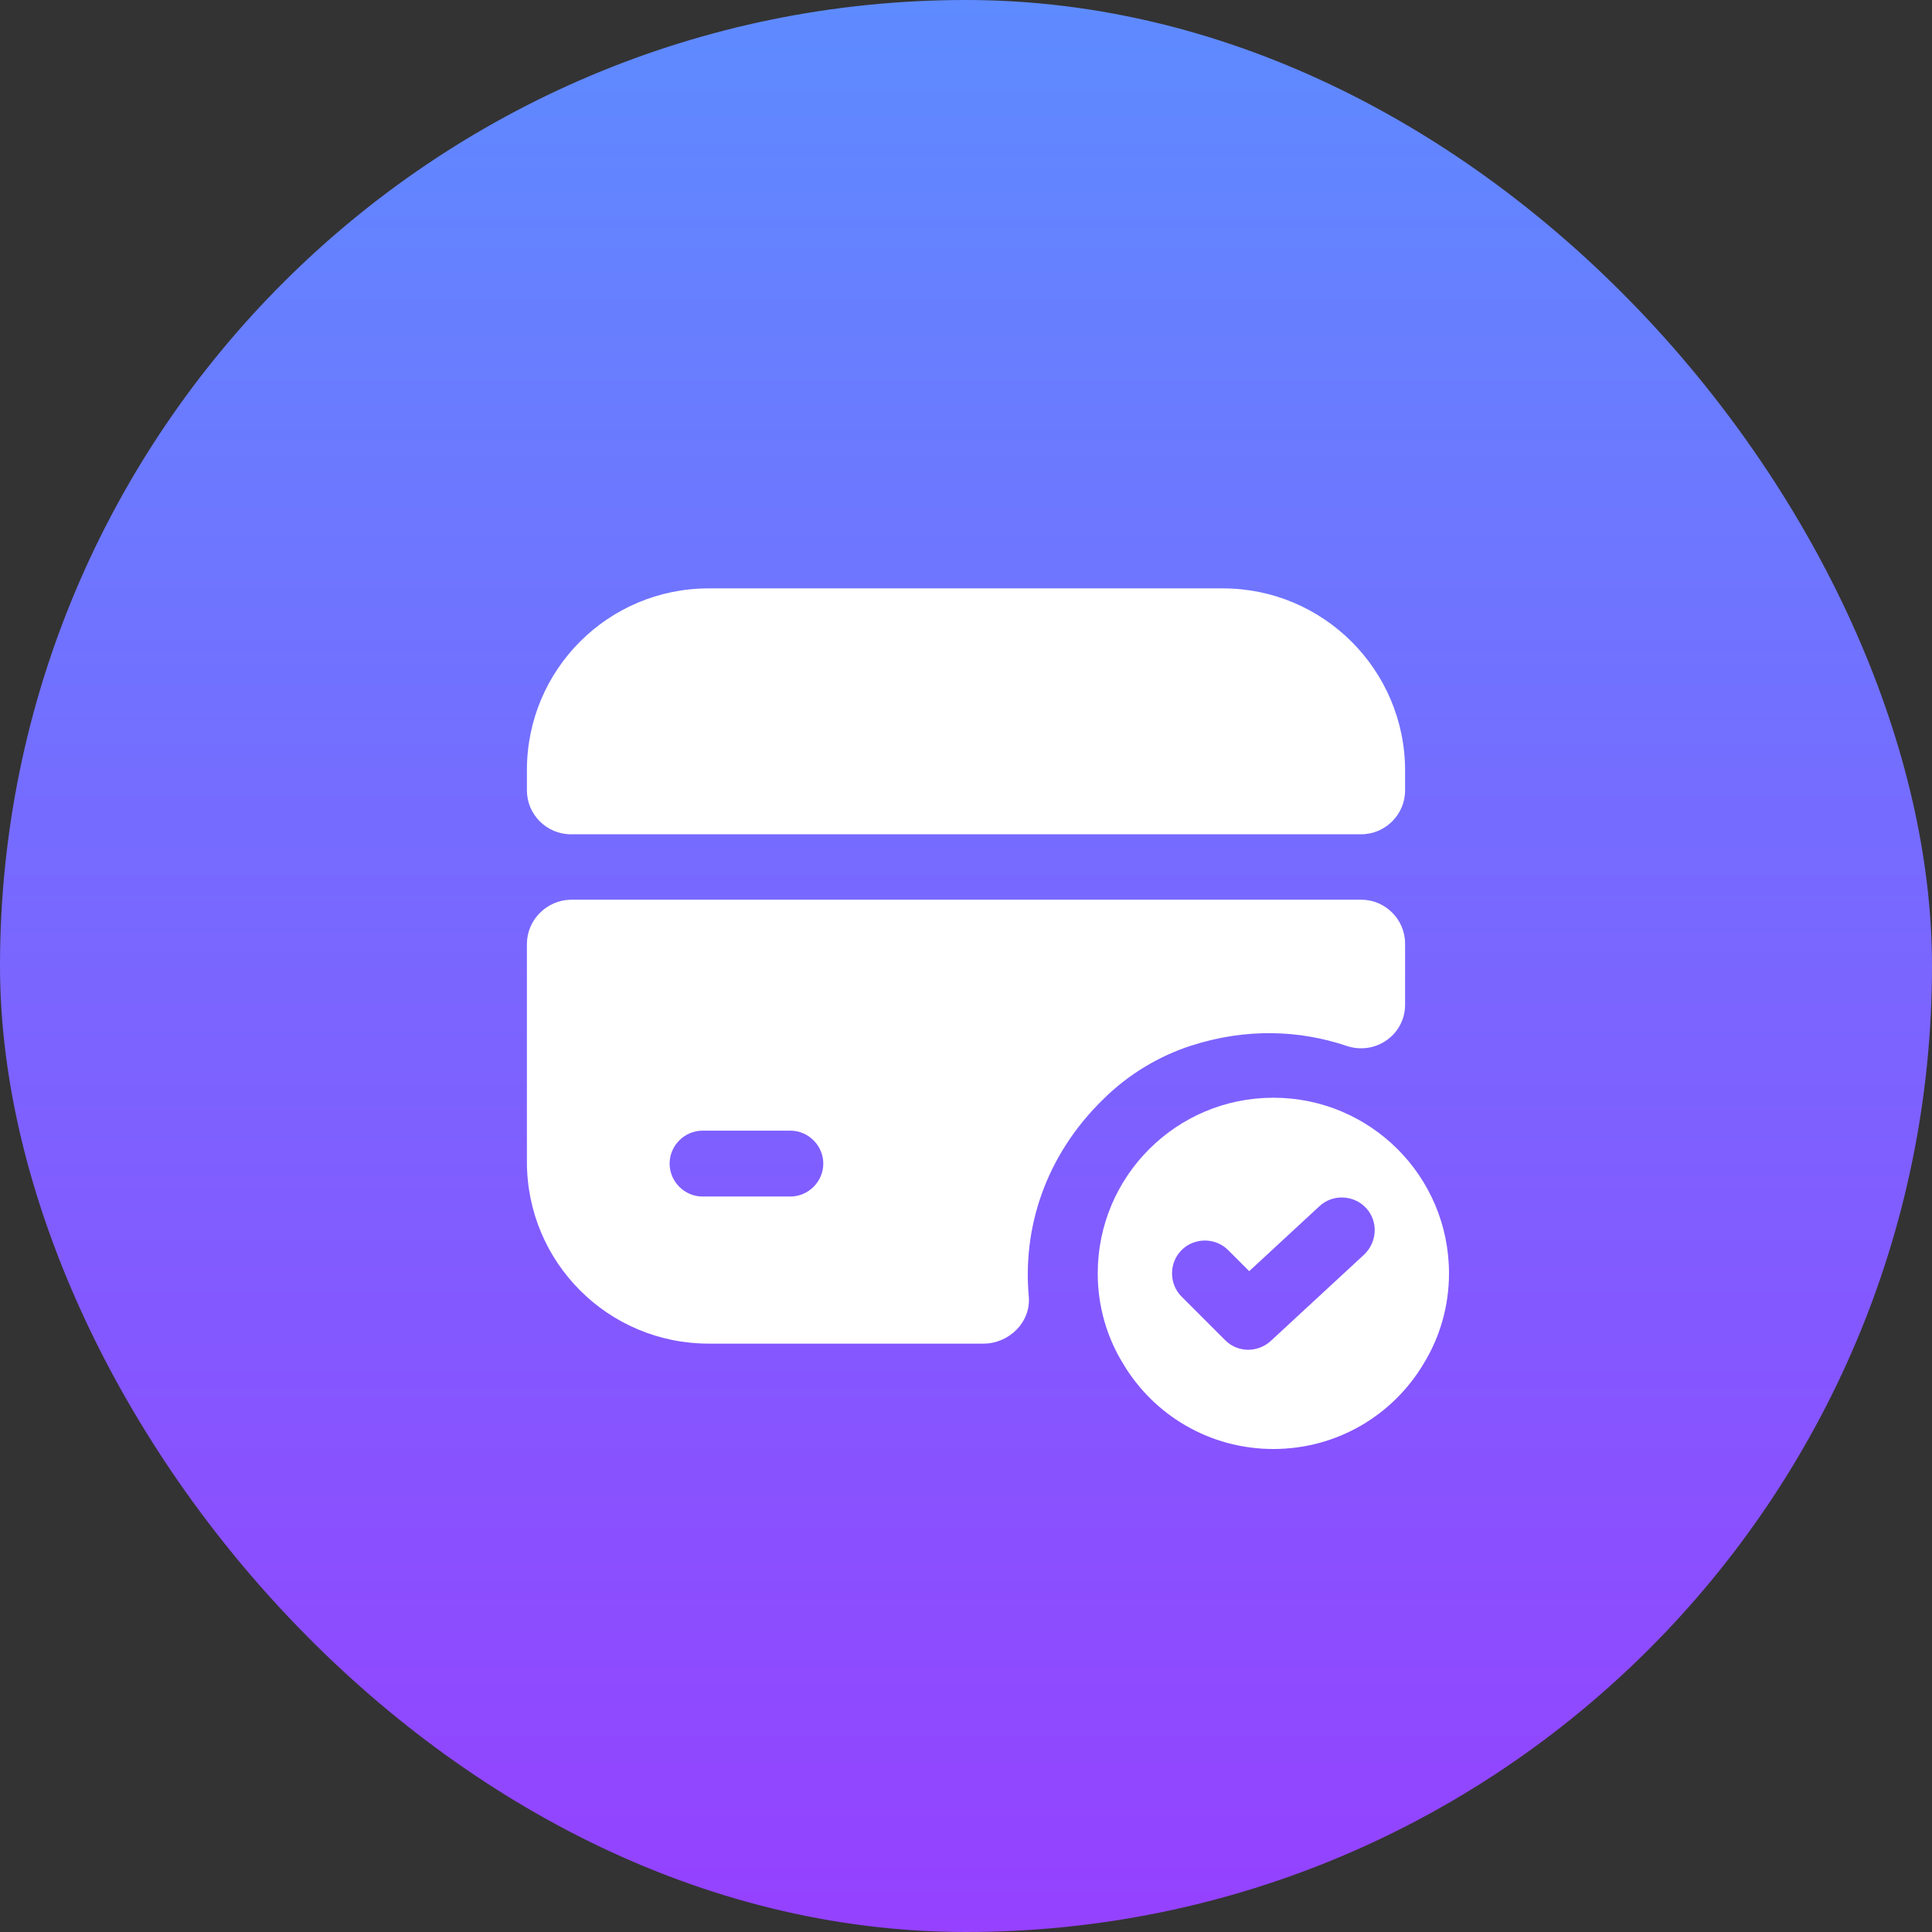 <svg width="44" height="44" viewBox="0 0 44 44" fill="none" xmlns="http://www.w3.org/2000/svg">
<rect x="0" y="0" width="44" height="44" fill="#333333" stroke="none"/>
<rect width="44" height="44" rx="22" fill="url(#paint0_linear_90_1391)"/>
<path d="M29 25C26.79 25 25 26.79 25 29C25 29.75 25.21 30.46 25.58 31.06C26.27 32.22 27.54 33 29 33C30.46 33 31.73 32.22 32.42 31.06C32.79 30.46 33 29.75 33 29C33 26.79 31.21 25 29 25ZM31.07 28.57L28.94 30.54C28.8 30.67 28.61 30.74 28.43 30.74C28.24 30.74 28.05 30.67 27.9 30.52L26.91 29.53C26.62 29.24 26.62 28.76 26.91 28.47C27.2 28.18 27.68 28.18 27.97 28.47L28.45 28.95L30.05 27.47C30.35 27.19 30.83 27.21 31.11 27.51C31.39 27.81 31.37 28.28 31.07 28.57Z" fill="white"/>
<path d="M32 17.55V18C32 18.55 31.55 19 31 19H13C12.45 19 12 18.55 12 18V17.54C12 15.25 13.85 13.4 16.14 13.4H27.85C30.14 13.4 32 15.26 32 17.55Z" fill="white"/>
<path d="M12 21.5V26.46C12 28.75 13.85 30.6 16.14 30.6H22.4C22.98 30.6 23.48 30.11 23.43 29.53C23.29 28 23.78 26.34 25.14 25.02C25.7 24.47 26.39 24.05 27.14 23.81C28.39 23.41 29.6 23.46 30.67 23.82C31.32 24.04 32 23.57 32 22.88V21.49C32 20.94 31.55 20.49 31 20.49H13C12.45 20.5 12 20.95 12 21.5ZM18 27.25H16C15.59 27.25 15.25 26.91 15.25 26.5C15.25 26.09 15.59 25.75 16 25.75H18C18.41 25.75 18.75 26.09 18.75 26.5C18.75 26.91 18.41 27.25 18 27.25Z" fill="white"/>
<defs>
<linearGradient id="paint0_linear_90_1391" x1="22" y1="0" x2="22" y2="44" gradientUnits="userSpaceOnUse">
<stop stop-color="#5E8BFF"/>
<stop offset="1" stop-color="#9541FF"/>
</linearGradient>
</defs>
</svg>
